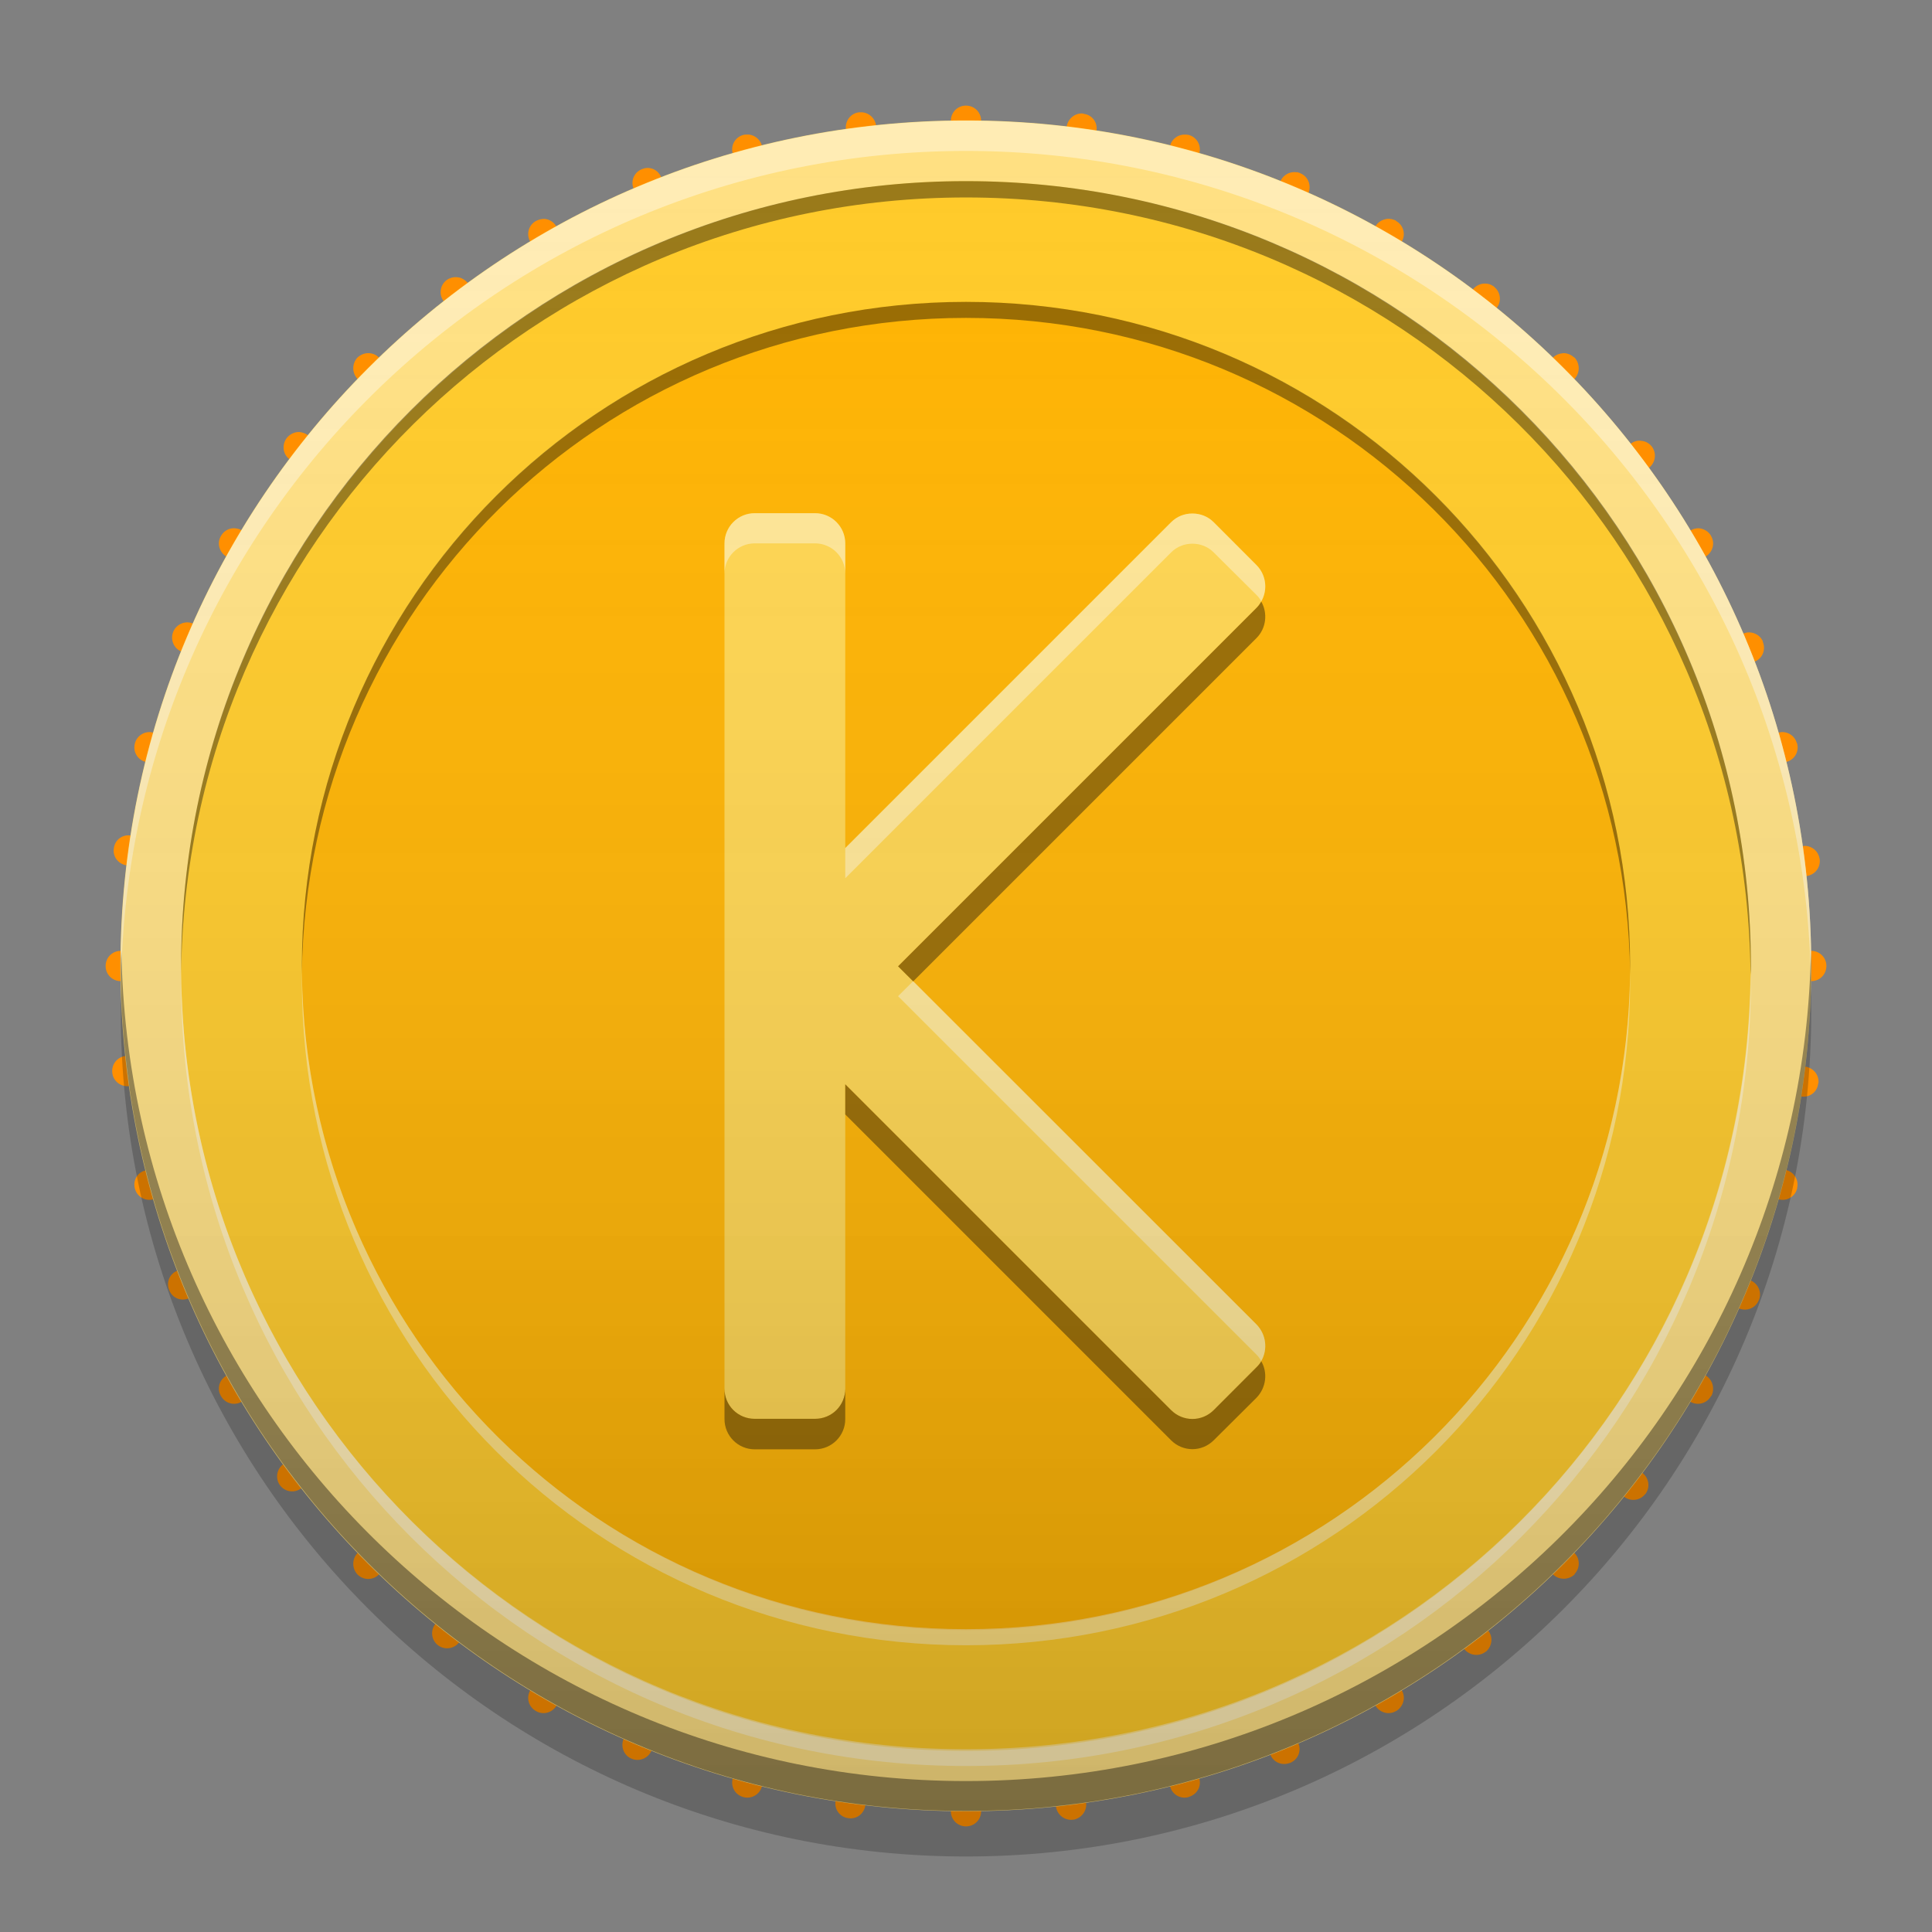 
<svg xmlns="http://www.w3.org/2000/svg" xmlns:xlink="http://www.w3.org/1999/xlink" width="24" height="24" viewBox="0 0 24 24" version="1.1">
<rect x="0" y="0" width="24" height="24" fill="#808080" stroke="none"/>
<defs>
<linearGradient id="linear0" gradientUnits="userSpaceOnUse" x1="8.467" y1="-199.125" x2="8.467" y2="-213.942" gradientTransform="matrix(1.417,0,0,1.417,0,304.724)">
<stop offset="0" style="stop-color:rgb(0%,0%,0%);stop-opacity:0.2;"/>
<stop offset="1" style="stop-color:rgb(100%,100%,100%);stop-opacity:0;"/>
</linearGradient>
</defs>
<g id="surface1">
<path style=" stroke:none;fill-rule:nonzero;fill:rgb(100%,56.078%,0%);fill-opacity:1;" d="M 13.453 1.41 C 13.355 1.402 13.266 1.473 13.25 1.574 C 13.238 1.676 13.309 1.77 13.41 1.785 C 13.516 1.797 13.609 1.727 13.621 1.625 C 13.637 1.52 13.566 1.426 13.461 1.414 C 13.461 1.414 13.457 1.41 13.453 1.41 Z M 16.109 2.141 C 16.027 2.125 15.941 2.172 15.906 2.25 C 15.867 2.348 15.91 2.457 16.008 2.496 C 16.102 2.539 16.211 2.492 16.254 2.398 C 16.293 2.301 16.25 2.191 16.152 2.152 C 16.148 2.152 16.148 2.148 16.145 2.148 C 16.133 2.145 16.121 2.141 16.109 2.137 Z M 10.711 1.395 C 10.699 1.395 10.684 1.395 10.672 1.395 C 10.57 1.406 10.496 1.5 10.508 1.605 C 10.523 1.707 10.617 1.781 10.719 1.766 C 10.719 1.766 10.723 1.766 10.73 1.766 L 10.727 1.766 C 10.824 1.75 10.895 1.66 10.883 1.559 C 10.871 1.469 10.797 1.402 10.711 1.395 Z M 8.082 2.09 C 8.047 2.082 8.008 2.086 7.973 2.102 C 7.875 2.141 7.832 2.25 7.871 2.344 C 7.91 2.441 8.02 2.484 8.113 2.445 C 8.113 2.445 8.117 2.445 8.121 2.445 L 8.125 2.445 C 8.215 2.402 8.254 2.297 8.215 2.203 C 8.191 2.145 8.141 2.102 8.082 2.09 Z M 18.453 3.523 C 18.395 3.52 18.336 3.547 18.297 3.594 C 18.234 3.68 18.246 3.793 18.328 3.859 C 18.41 3.922 18.531 3.906 18.594 3.824 C 18.656 3.742 18.641 3.625 18.559 3.562 C 18.559 3.562 18.555 3.559 18.555 3.555 L 18.551 3.555 C 18.523 3.535 18.488 3.523 18.453 3.523 Z M 5.688 3.445 C 5.641 3.438 5.59 3.449 5.547 3.48 C 5.465 3.543 5.449 3.66 5.512 3.742 C 5.574 3.824 5.691 3.84 5.773 3.777 C 5.773 3.777 5.777 3.777 5.781 3.773 C 5.859 3.707 5.871 3.598 5.812 3.516 C 5.777 3.477 5.734 3.449 5.688 3.445 Z M 20.391 5.477 C 20.348 5.469 20.297 5.48 20.258 5.512 C 20.176 5.574 20.16 5.691 20.223 5.773 C 20.285 5.855 20.402 5.875 20.484 5.812 C 20.566 5.746 20.582 5.633 20.52 5.547 C 20.52 5.547 20.516 5.543 20.516 5.543 C 20.484 5.504 20.438 5.48 20.391 5.477 Z M 21.762 7.859 C 21.727 7.852 21.691 7.855 21.656 7.871 C 21.559 7.91 21.512 8.02 21.551 8.113 C 21.59 8.211 21.699 8.258 21.797 8.219 C 21.895 8.18 21.938 8.07 21.898 7.973 C 21.898 7.973 21.898 7.969 21.898 7.965 C 21.871 7.906 21.82 7.871 21.762 7.859 Z M 3.723 5.367 C 3.664 5.363 3.602 5.391 3.562 5.441 C 3.5 5.523 3.512 5.641 3.594 5.703 C 3.676 5.766 3.793 5.754 3.859 5.672 C 3.859 5.668 3.863 5.664 3.863 5.664 L 3.867 5.664 C 3.922 5.582 3.906 5.469 3.824 5.406 C 3.793 5.383 3.758 5.371 3.723 5.367 Z M 2.359 7.734 C 2.277 7.719 2.188 7.762 2.152 7.848 C 2.113 7.941 2.156 8.055 2.254 8.094 C 2.348 8.133 2.457 8.09 2.496 7.992 C 2.496 7.992 2.5 7.988 2.504 7.984 L 2.5 7.984 C 2.535 7.891 2.492 7.785 2.398 7.746 C 2.387 7.742 2.375 7.738 2.359 7.734 Z M 22.434 10.508 C 22.422 10.508 22.406 10.508 22.395 10.512 C 22.293 10.523 22.219 10.617 22.234 10.719 C 22.246 10.82 22.34 10.895 22.441 10.883 C 22.547 10.867 22.617 10.777 22.605 10.672 C 22.602 10.672 22.605 10.668 22.605 10.664 L 22.602 10.664 C 22.59 10.578 22.516 10.516 22.434 10.508 Z M 1.625 10.379 C 1.52 10.363 1.426 10.434 1.414 10.539 C 1.398 10.641 1.469 10.734 1.574 10.75 C 1.676 10.762 1.77 10.691 1.785 10.59 C 1.785 10.586 1.785 10.582 1.785 10.578 C 1.793 10.48 1.727 10.391 1.625 10.379 Z M 22.426 13.25 C 22.324 13.238 22.23 13.309 22.215 13.41 C 22.203 13.516 22.273 13.609 22.375 13.621 C 22.48 13.637 22.574 13.566 22.586 13.461 C 22.586 13.461 22.586 13.457 22.59 13.453 C 22.598 13.352 22.527 13.266 22.426 13.25 Z M 1.594 13.117 C 1.582 13.117 1.57 13.117 1.559 13.117 C 1.453 13.133 1.383 13.223 1.395 13.328 C 1.406 13.43 1.5 13.504 1.605 13.492 C 1.707 13.477 1.781 13.383 1.766 13.281 C 1.766 13.281 1.766 13.273 1.766 13.27 C 1.75 13.188 1.68 13.121 1.594 13.117 Z M 21.711 15.895 C 21.625 15.879 21.539 15.922 21.504 16.008 C 21.461 16.102 21.508 16.211 21.602 16.254 C 21.699 16.293 21.809 16.25 21.848 16.152 C 21.848 16.152 21.852 16.148 21.852 16.145 C 21.887 16.051 21.84 15.945 21.746 15.906 C 21.734 15.902 21.723 15.898 21.711 15.895 Z M 2.309 15.773 C 2.273 15.766 2.238 15.77 2.203 15.785 C 2.105 15.824 2.062 15.93 2.102 16.027 C 2.141 16.125 2.246 16.168 2.344 16.129 C 2.441 16.09 2.488 15.98 2.449 15.887 C 2.445 15.883 2.445 15.879 2.445 15.879 C 2.418 15.82 2.367 15.781 2.309 15.773 Z M 20.301 18.258 C 20.242 18.254 20.18 18.277 20.141 18.328 C 20.078 18.41 20.094 18.531 20.176 18.594 C 20.258 18.656 20.375 18.641 20.438 18.559 C 20.438 18.559 20.441 18.555 20.445 18.555 L 20.445 18.551 C 20.5 18.473 20.484 18.359 20.402 18.297 C 20.375 18.273 20.336 18.262 20.301 18.258 Z M 3.652 18.152 C 3.605 18.148 3.555 18.156 3.516 18.191 C 3.434 18.254 3.418 18.371 3.48 18.453 C 3.543 18.535 3.66 18.551 3.742 18.488 C 3.824 18.426 3.84 18.309 3.777 18.227 C 3.777 18.227 3.773 18.223 3.773 18.219 C 3.742 18.18 3.695 18.156 3.652 18.152 Z M 18.363 20.184 C 18.316 20.18 18.266 20.188 18.227 20.223 C 18.145 20.285 18.125 20.402 18.188 20.484 C 18.254 20.566 18.371 20.582 18.453 20.52 C 18.453 20.52 18.457 20.516 18.461 20.516 C 18.535 20.449 18.551 20.336 18.488 20.258 C 18.457 20.215 18.41 20.191 18.363 20.184 Z M 5.562 20.102 C 5.504 20.098 5.445 20.125 5.406 20.176 C 5.344 20.258 5.359 20.375 5.441 20.438 C 5.523 20.5 5.641 20.484 5.703 20.402 C 5.766 20.32 5.754 20.207 5.672 20.141 C 5.668 20.141 5.664 20.137 5.664 20.133 L 5.664 20.137 C 5.633 20.113 5.598 20.102 5.562 20.102 Z M 15.996 21.543 C 15.961 21.535 15.922 21.539 15.887 21.551 C 15.789 21.59 15.742 21.699 15.781 21.797 C 15.82 21.895 15.93 21.938 16.027 21.898 C 16.027 21.898 16.031 21.898 16.035 21.898 L 16.035 21.895 C 16.125 21.855 16.168 21.75 16.129 21.656 C 16.105 21.594 16.055 21.555 15.996 21.543 Z M 7.949 21.488 C 7.867 21.477 7.781 21.52 7.746 21.602 C 7.707 21.699 7.75 21.809 7.848 21.848 C 7.941 21.887 8.051 21.844 8.094 21.746 C 8.133 21.652 8.09 21.543 7.992 21.504 C 7.988 21.5 7.988 21.5 7.984 21.496 L 7.984 21.5 C 7.973 21.496 7.961 21.492 7.949 21.488 Z M 13.32 22.23 C 13.305 22.23 13.293 22.23 13.281 22.234 C 13.176 22.246 13.105 22.34 13.117 22.441 C 13.133 22.547 13.227 22.617 13.328 22.605 C 13.328 22.602 13.332 22.605 13.336 22.605 C 13.434 22.586 13.504 22.496 13.492 22.395 C 13.48 22.305 13.406 22.238 13.32 22.23 Z M 10.578 22.215 C 10.48 22.207 10.391 22.277 10.379 22.375 C 10.363 22.477 10.434 22.574 10.539 22.586 C 10.641 22.602 10.734 22.531 10.75 22.426 C 10.762 22.324 10.691 22.23 10.59 22.215 C 10.586 22.215 10.582 22.215 10.578 22.215 Z M 10.578 22.215 "/>
<path style=" stroke:none;fill-rule:nonzero;fill:rgb(100%,56.078%,0%);fill-opacity:1;" d="M 11.992 1.312 C 11.891 1.316 11.812 1.398 11.812 1.5 C 11.812 1.605 11.895 1.688 12 1.688 C 12.105 1.688 12.188 1.605 12.188 1.5 C 12.188 1.395 12.105 1.312 12 1.312 C 11.996 1.312 11.992 1.312 11.992 1.312 Z M 14.723 1.672 C 14.637 1.668 14.559 1.723 14.535 1.809 C 14.508 1.91 14.57 2.012 14.668 2.039 C 14.77 2.066 14.871 2.008 14.898 1.906 C 14.926 1.805 14.867 1.703 14.766 1.676 C 14.762 1.676 14.762 1.676 14.758 1.672 L 14.758 1.676 C 14.746 1.672 14.734 1.672 14.723 1.672 Z M 9.27 1.672 C 9.258 1.672 9.246 1.672 9.234 1.676 C 9.133 1.703 9.074 1.805 9.102 1.906 C 9.129 2.008 9.23 2.066 9.332 2.039 C 9.332 2.039 9.336 2.039 9.34 2.039 L 9.34 2.035 C 9.434 2.004 9.488 1.906 9.465 1.809 C 9.441 1.723 9.359 1.664 9.27 1.672 Z M 6.762 2.719 C 6.727 2.719 6.691 2.727 6.656 2.746 C 6.566 2.797 6.535 2.91 6.586 3 C 6.641 3.09 6.754 3.121 6.844 3.07 C 6.844 3.066 6.848 3.066 6.852 3.062 C 6.938 3.012 6.961 2.902 6.91 2.812 C 6.879 2.758 6.824 2.723 6.762 2.719 Z M 17.23 2.719 C 17.172 2.727 17.117 2.758 17.086 2.812 C 17.035 2.902 17.066 3.016 17.156 3.07 C 17.246 3.121 17.359 3.09 17.414 3 C 17.465 2.91 17.434 2.797 17.344 2.746 C 17.34 2.742 17.34 2.742 17.336 2.738 C 17.301 2.723 17.266 2.715 17.23 2.719 Z M 4.574 4.387 C 4.527 4.387 4.48 4.406 4.441 4.441 C 4.371 4.516 4.371 4.633 4.441 4.707 C 4.516 4.781 4.633 4.781 4.707 4.707 C 4.707 4.707 4.711 4.703 4.715 4.703 L 4.715 4.699 C 4.781 4.629 4.781 4.516 4.707 4.441 C 4.672 4.406 4.625 4.387 4.574 4.387 Z M 19.422 4.387 C 19.375 4.391 19.328 4.406 19.293 4.441 C 19.219 4.516 19.219 4.633 19.293 4.707 C 19.367 4.781 19.484 4.781 19.559 4.707 C 19.629 4.633 19.629 4.516 19.559 4.441 C 19.555 4.441 19.551 4.438 19.551 4.438 C 19.512 4.402 19.465 4.387 19.422 4.387 Z M 21.102 6.562 C 21.066 6.562 21.031 6.57 21 6.59 C 20.91 6.641 20.879 6.754 20.93 6.844 C 20.98 6.934 21.098 6.965 21.188 6.914 C 21.277 6.859 21.309 6.746 21.254 6.656 C 21.254 6.656 21.254 6.652 21.25 6.648 C 21.219 6.598 21.16 6.566 21.102 6.562 Z M 2.895 6.562 C 2.832 6.566 2.777 6.602 2.746 6.656 C 2.691 6.746 2.723 6.859 2.812 6.914 C 2.902 6.965 3.016 6.934 3.07 6.844 C 3.07 6.844 3.07 6.84 3.074 6.836 C 3.121 6.746 3.086 6.637 3 6.586 C 2.965 6.566 2.93 6.562 2.895 6.562 Z M 1.867 9.094 C 1.781 9.09 1.699 9.145 1.676 9.234 C 1.648 9.336 1.707 9.438 1.809 9.465 C 1.91 9.492 2.012 9.43 2.039 9.332 C 2.039 9.328 2.039 9.324 2.043 9.32 C 2.062 9.223 2.004 9.129 1.906 9.102 C 1.895 9.098 1.883 9.098 1.867 9.094 Z M 22.129 9.094 C 22.117 9.098 22.105 9.098 22.094 9.102 C 21.992 9.129 21.934 9.23 21.961 9.332 C 21.988 9.43 22.09 9.492 22.191 9.465 C 22.293 9.438 22.352 9.336 22.324 9.234 C 22.32 9.234 22.32 9.227 22.32 9.223 L 22.32 9.227 C 22.293 9.141 22.215 9.09 22.129 9.094 Z M 1.5 11.812 C 1.395 11.812 1.312 11.895 1.312 12 C 1.312 12.105 1.395 12.188 1.5 12.188 C 1.605 12.188 1.688 12.105 1.688 12 C 1.688 12 1.688 11.996 1.688 11.992 C 1.684 11.891 1.602 11.812 1.5 11.812 Z M 22.5 11.812 C 22.395 11.812 22.312 11.895 22.312 12 C 22.312 12.105 22.395 12.188 22.5 12.188 C 22.605 12.188 22.688 12.105 22.688 12 C 22.688 12 22.688 11.996 22.688 11.992 C 22.684 11.891 22.602 11.812 22.5 11.812 Z M 1.844 14.531 C 1.832 14.531 1.82 14.535 1.809 14.539 C 1.707 14.562 1.648 14.664 1.676 14.766 C 1.703 14.867 1.805 14.926 1.906 14.898 C 2.008 14.871 2.066 14.77 2.039 14.668 C 2.039 14.668 2.039 14.664 2.035 14.66 C 2.008 14.578 1.93 14.523 1.844 14.531 Z M 22.152 14.531 C 22.066 14.523 21.984 14.582 21.961 14.668 C 21.934 14.77 21.992 14.871 22.094 14.898 C 22.195 14.926 22.297 14.867 22.324 14.766 C 22.324 14.766 22.324 14.762 22.328 14.758 L 22.324 14.758 C 22.348 14.66 22.289 14.562 22.191 14.535 C 22.176 14.531 22.164 14.531 22.152 14.531 Z M 2.918 17.062 C 2.883 17.062 2.844 17.07 2.812 17.09 C 2.723 17.141 2.691 17.254 2.746 17.344 C 2.797 17.434 2.91 17.465 3 17.414 C 3.09 17.359 3.121 17.246 3.07 17.156 C 3.066 17.156 3.066 17.152 3.062 17.148 C 3.031 17.098 2.977 17.066 2.918 17.062 Z M 21.078 17.062 C 21.02 17.066 20.965 17.102 20.93 17.156 C 20.879 17.246 20.91 17.359 21 17.414 C 21.09 17.465 21.203 17.434 21.254 17.344 C 21.254 17.344 21.258 17.34 21.262 17.336 C 21.305 17.246 21.273 17.137 21.188 17.086 C 21.152 17.066 21.117 17.062 21.078 17.062 Z M 4.57 19.238 C 4.523 19.238 4.477 19.258 4.441 19.293 C 4.371 19.367 4.371 19.484 4.441 19.559 C 4.516 19.633 4.633 19.633 4.707 19.559 C 4.781 19.484 4.781 19.367 4.707 19.293 C 4.707 19.293 4.703 19.289 4.703 19.285 C 4.664 19.254 4.617 19.234 4.57 19.238 Z M 19.426 19.238 C 19.375 19.238 19.328 19.254 19.293 19.293 C 19.219 19.367 19.219 19.484 19.293 19.559 C 19.367 19.629 19.484 19.629 19.559 19.559 C 19.559 19.555 19.559 19.555 19.562 19.551 C 19.629 19.477 19.629 19.363 19.559 19.293 C 19.52 19.254 19.473 19.238 19.426 19.238 Z M 6.73 20.906 C 6.672 20.91 6.617 20.945 6.586 21 C 6.535 21.09 6.566 21.203 6.656 21.254 C 6.746 21.309 6.859 21.277 6.914 21.188 C 6.965 21.098 6.934 20.984 6.844 20.93 C 6.84 20.93 6.84 20.93 6.836 20.926 C 6.801 20.91 6.766 20.902 6.73 20.906 Z M 17.262 20.906 C 17.227 20.902 17.191 20.91 17.156 20.93 C 17.066 20.984 17.035 21.098 17.086 21.188 C 17.141 21.277 17.254 21.309 17.344 21.254 C 17.344 21.254 17.348 21.254 17.352 21.25 C 17.434 21.195 17.465 21.086 17.414 21 C 17.379 20.941 17.324 20.91 17.262 20.906 Z M 9.285 21.953 C 9.203 21.953 9.125 22.008 9.102 22.094 C 9.074 22.195 9.133 22.297 9.234 22.324 C 9.332 22.352 9.438 22.293 9.465 22.191 C 9.492 22.09 9.43 21.988 9.332 21.961 C 9.328 21.961 9.324 21.961 9.32 21.957 C 9.309 21.957 9.297 21.953 9.285 21.953 Z M 14.707 21.953 C 14.695 21.957 14.68 21.957 14.668 21.961 C 14.57 21.988 14.508 22.09 14.535 22.191 C 14.562 22.293 14.664 22.352 14.766 22.324 C 14.766 22.32 14.773 22.32 14.777 22.32 L 14.773 22.32 C 14.871 22.289 14.926 22.191 14.898 22.094 C 14.875 22.004 14.793 21.949 14.707 21.953 Z M 11.992 22.312 C 11.891 22.316 11.812 22.398 11.812 22.5 C 11.812 22.605 11.895 22.688 12 22.688 C 12.105 22.688 12.188 22.605 12.188 22.5 C 12.188 22.395 12.105 22.312 12 22.312 C 11.996 22.312 11.992 22.312 11.992 22.312 Z M 11.992 22.312 "/>
<path style=" stroke:none;fill-rule:nonzero;fill:rgb(100%,70.196%,0%);fill-opacity:0.992;" d="M 12 3 C 16.969 3 21 7.031 21 12 C 21 16.969 16.969 21 12 21 C 7.031 21 3 16.969 3 12 C 3 7.031 7.031 3 12 3 Z M 12 3 "/>
<path style=" stroke:none;fill-rule:nonzero;fill:rgb(100%,87.843%,50.98%);fill-opacity:1;" d="M 12 1.496 C 17.801 1.496 22.5 6.199 22.5 12 C 22.5 17.801 17.801 22.5 12 22.5 C 6.199 22.5 1.496 17.801 1.496 12 C 1.496 6.199 6.199 1.496 12 1.496 Z M 12 1.496 "/>
<path style=" stroke:none;fill-rule:nonzero;fill:rgb(100%,100%,100%);fill-opacity:0.4;" d="M 12 1.5 C 6.203 1.5 1.5 6.199 1.5 12 C 1.5 12.062 1.5 12.125 1.504 12.188 C 1.602 6.477 6.266 1.875 12 1.875 C 17.734 1.875 22.398 6.477 22.496 12.188 C 22.5 12.125 22.5 12.062 22.5 12 C 22.5 6.199 17.797 1.5 12 1.5 Z M 12 1.5 "/>
<path style=" stroke:none;fill-rule:nonzero;fill:rgb(0%,0%,0%);fill-opacity:0.4;" d="M 1.508 11.809 C 1.504 11.871 1.5 11.934 1.5 11.996 C 1.5 17.793 6.203 22.496 12 22.496 C 17.797 22.496 22.5 17.793 22.5 11.996 C 22.5 11.934 22.496 11.871 22.496 11.809 C 22.395 17.523 17.734 22.125 12 22.125 C 6.266 22.125 1.605 17.523 1.508 11.809 Z M 1.508 11.809 "/>
<path style=" stroke:none;fill-rule:nonzero;fill:rgb(100%,79.216%,15.686%);fill-opacity:1;" d="M 12 2.25 C 17.383 2.25 21.75 6.613 21.75 12 C 21.75 17.383 17.383 21.75 12 21.75 C 6.617 21.75 2.25 17.383 2.25 12 C 2.25 6.613 6.617 2.25 12 2.25 Z M 12 2.25 "/>
<path style=" stroke:none;fill-rule:nonzero;fill:rgb(0%,0%,0%);fill-opacity:0.2;" d="M 1.504 12.281 C 1.504 12.375 1.5 12.469 1.5 12.562 C 1.5 18.359 6.203 23.062 12 23.062 C 17.797 23.062 22.5 18.359 22.5 12.562 C 22.5 12.469 22.496 12.375 22.496 12.281 C 22.344 17.949 17.703 22.5 12 22.5 C 6.297 22.5 1.656 17.949 1.504 12.281 Z M 1.504 12.281 "/>
<path style=" stroke:none;fill-rule:nonzero;fill:rgb(100%,70.196%,0%);fill-opacity:1;" d="M 12 3.75 C 16.555 3.75 20.25 7.441 20.25 12 C 20.25 16.555 16.555 20.25 12 20.25 C 7.441 20.25 3.75 16.555 3.75 12 C 3.75 7.441 7.441 3.75 12 3.75 Z M 12 3.75 "/>
<path style=" stroke:none;fill-rule:nonzero;fill:rgb(0%,0%,0%);fill-opacity:0.4;" d="M 12 2.25 C 6.598 2.25 2.25 6.598 2.25 12 C 2.25 12.035 2.25 12.066 2.25 12.102 C 2.305 6.75 6.633 2.453 12 2.453 C 17.367 2.453 21.691 6.75 21.746 12.102 C 21.75 12.066 21.75 12.035 21.75 12 C 21.75 6.598 17.402 2.25 12 2.25 Z M 12 2.25 "/>
<path style=" stroke:none;fill-rule:nonzero;fill:rgb(100%,100%,100%);fill-opacity:0.4;" d="M 12 21.938 C 6.598 21.938 2.25 17.59 2.25 12.188 C 2.25 12.152 2.25 12.121 2.25 12.086 C 2.305 17.438 6.633 21.73 12 21.73 C 17.367 21.73 21.691 17.438 21.746 12.086 C 21.75 12.121 21.75 12.152 21.75 12.188 C 21.75 17.59 17.402 21.938 12 21.938 Z M 12 21.938 "/>
<path style=" stroke:none;fill-rule:nonzero;fill:rgb(0%,0%,0%);fill-opacity:0.4;" d="M 12 3.75 C 7.43 3.75 3.75 7.43 3.75 12 C 3.75 12.031 3.75 12.066 3.75 12.098 C 3.805 7.574 7.461 3.949 12 3.949 C 16.539 3.949 20.195 7.574 20.25 12.098 C 20.25 12.066 20.25 12.031 20.25 12 C 20.25 7.43 16.57 3.75 12 3.75 Z M 12 3.75 "/>
<path style=" stroke:none;fill-rule:nonzero;fill:rgb(100%,100%,100%);fill-opacity:0.4;" d="M 12 20.438 C 7.43 20.438 3.75 16.758 3.75 12.188 C 3.75 12.152 3.75 12.121 3.75 12.086 C 3.805 16.613 7.461 20.238 12 20.238 C 16.539 20.238 20.195 16.613 20.25 12.086 C 20.25 12.121 20.25 12.152 20.25 12.188 C 20.25 16.758 16.57 20.438 12 20.438 Z M 12 20.438 "/>
<path style=" stroke:none;fill-rule:nonzero;fill:rgb(100%,83.529%,30.98%);fill-opacity:1;" d="M 9.375 6.375 C 9.168 6.375 9 6.543 9 6.75 L 9 17.25 C 9 17.461 9.168 17.625 9.375 17.625 L 10.125 17.625 C 10.332 17.625 10.5 17.461 10.5 17.25 L 10.5 13.469 L 14.547 17.516 C 14.695 17.664 14.93 17.664 15.078 17.516 L 15.609 16.984 C 15.754 16.84 15.754 16.602 15.609 16.453 L 11.156 12.004 L 15.609 7.551 C 15.754 7.402 15.754 7.168 15.609 7.02 L 15.078 6.488 C 15.004 6.414 14.91 6.379 14.812 6.379 C 14.715 6.379 14.621 6.414 14.547 6.488 L 10.5 10.535 L 10.5 6.75 C 10.5 6.543 10.332 6.375 10.125 6.375 Z M 9.375 6.375 "/>
<path style=" stroke:none;fill-rule:nonzero;fill:rgb(100%,100%,100%);fill-opacity:0.4;" d="M 9.375 6.375 C 9.168 6.375 9 6.543 9 6.75 L 9 7.125 C 9 6.918 9.168 6.75 9.375 6.75 L 10.125 6.75 C 10.332 6.75 10.5 6.918 10.5 7.125 L 10.5 6.75 C 10.5 6.543 10.332 6.375 10.125 6.375 Z M 14.812 6.379 C 14.715 6.379 14.621 6.414 14.547 6.488 L 10.5 10.535 L 10.5 10.91 L 14.547 6.863 C 14.621 6.789 14.715 6.754 14.812 6.754 C 14.91 6.754 15.004 6.789 15.078 6.863 L 15.609 7.391 C 15.633 7.414 15.652 7.441 15.668 7.469 C 15.75 7.328 15.73 7.141 15.609 7.02 L 15.078 6.488 C 15.004 6.414 14.91 6.379 14.812 6.379 Z M 11.344 12.188 L 11.156 12.375 L 15.609 16.828 C 15.633 16.852 15.652 16.879 15.668 16.906 C 15.75 16.762 15.73 16.578 15.609 16.453 Z M 11.344 12.188 "/>
<path style=" stroke:none;fill-rule:nonzero;fill:rgb(0%,0%,0%);fill-opacity:0.4;" d="M 15.668 7.473 C 15.652 7.5 15.633 7.527 15.609 7.551 L 11.156 12.004 L 11.344 12.191 L 15.609 7.926 C 15.73 7.805 15.75 7.617 15.668 7.473 Z M 10.5 13.469 L 10.5 13.844 L 14.547 17.891 C 14.695 18.039 14.93 18.039 15.078 17.891 L 15.609 17.363 C 15.73 17.238 15.75 17.051 15.668 16.91 C 15.652 16.938 15.633 16.961 15.609 16.984 L 15.078 17.516 C 14.93 17.664 14.695 17.664 14.547 17.516 Z M 9 17.25 L 9 17.629 C 9 17.836 9.168 18.004 9.375 18.004 L 10.125 18.004 C 10.332 18.004 10.5 17.836 10.5 17.629 L 10.5 17.25 C 10.5 17.461 10.332 17.625 10.125 17.625 L 9.375 17.625 C 9.168 17.625 9 17.461 9 17.25 Z M 9 17.25 "/>
<path style=" stroke:none;fill-rule:nonzero;fill:url(#linear0);" d="M 12 1.5 C 17.797 1.5 22.5 6.199 22.5 12 C 22.5 17.797 17.797 22.5 12 22.5 C 6.203 22.5 1.5 17.797 1.5 12 C 1.5 6.199 6.203 1.5 12 1.5 Z M 12 1.5 "/>
</g>
</svg>
